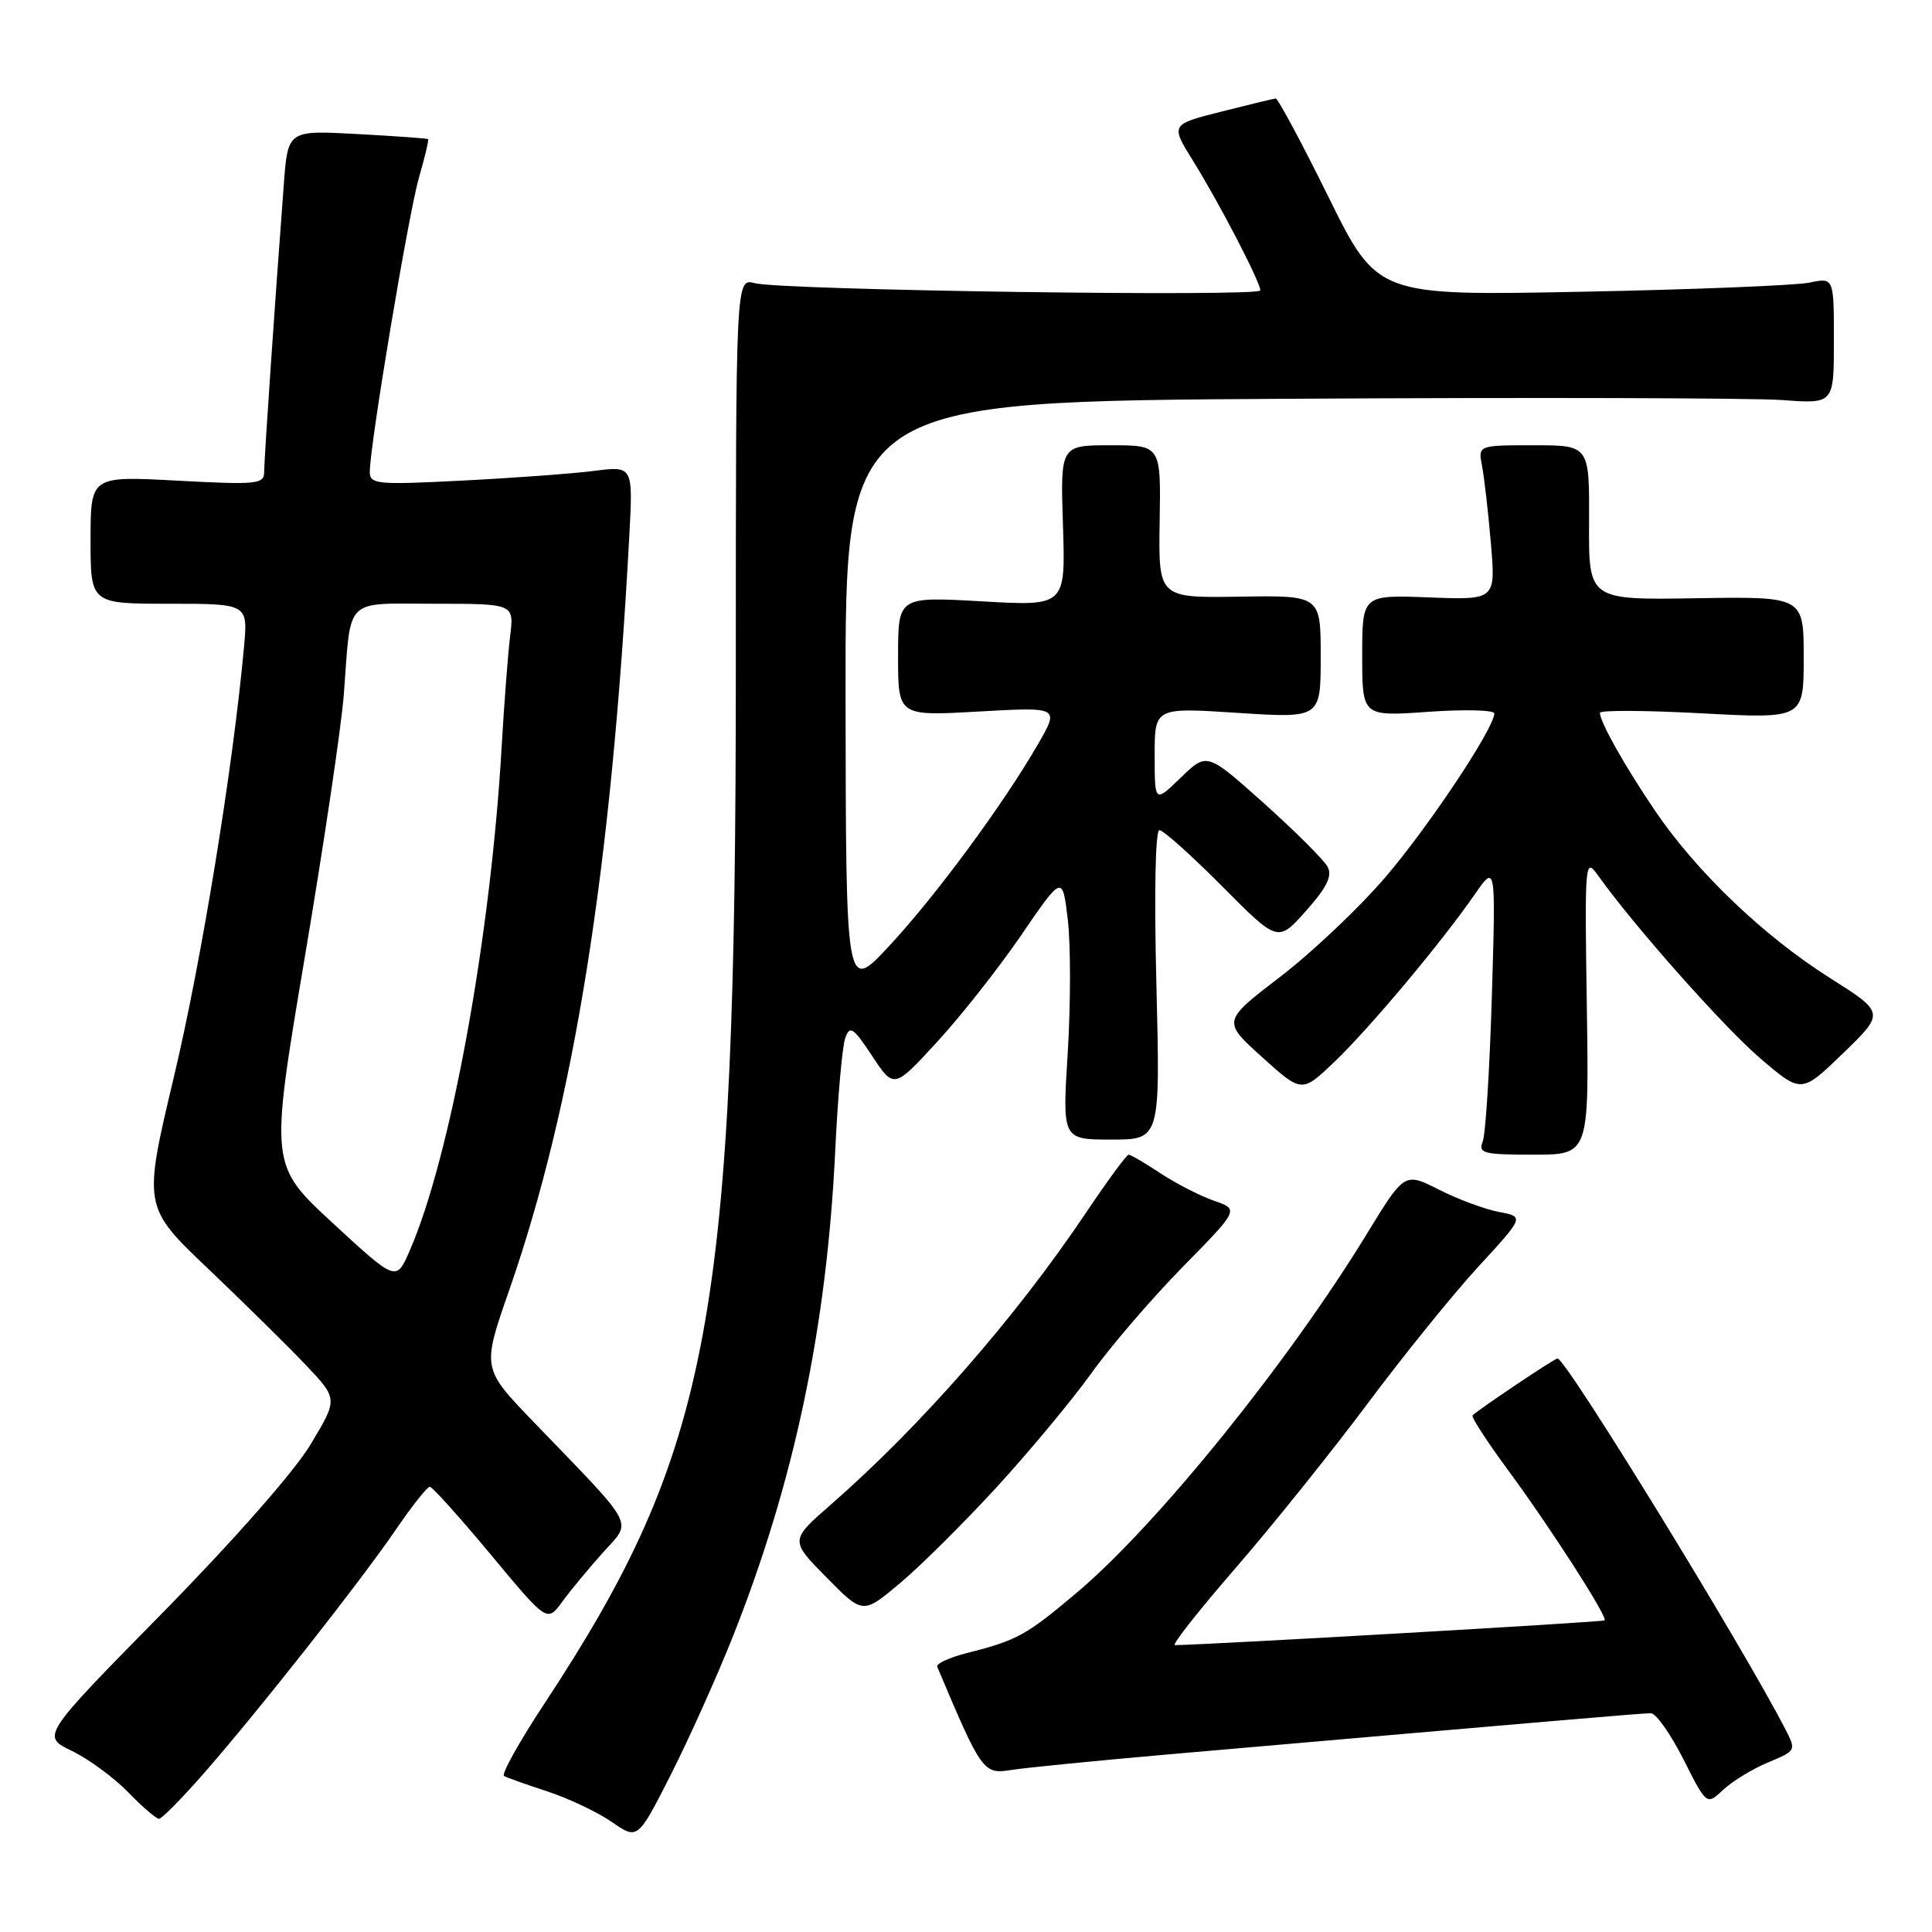 <?xml version="1.0" encoding="UTF-8" standalone="no"?>
<!DOCTYPE svg PUBLIC "-//W3C//DTD SVG 1.1//EN" "http://www.w3.org/Graphics/SVG/1.1/DTD/svg11.dtd" >
<svg xmlns="http://www.w3.org/2000/svg" xmlns:xlink="http://www.w3.org/1999/xlink" version="1.1" viewBox="0 0 256 256">
 <g >
 <path fill="currentColor"
d=" M 97.14 216.77 C 105.24 196.34 109.55 175.89 110.67 152.50 C 111.01 145.35 111.61 138.62 112.00 137.54 C 112.61 135.83 113.06 136.13 115.57 139.93 C 118.45 144.28 118.45 144.28 124.17 138.06 C 127.32 134.64 132.35 128.26 135.34 123.88 C 140.79 115.91 140.79 115.91 141.50 121.96 C 141.88 125.28 141.87 133.18 141.48 139.50 C 140.76 151.00 140.76 151.00 147.25 151.00 C 153.74 151.00 153.74 151.00 153.23 130.50 C 152.92 118.35 153.09 110.00 153.63 110.00 C 154.14 110.00 157.88 113.35 161.94 117.44 C 169.33 124.88 169.33 124.88 173.06 120.69 C 175.82 117.59 176.56 116.07 175.92 114.86 C 175.44 113.96 171.65 110.18 167.49 106.45 C 159.92 99.68 159.92 99.68 156.46 103.04 C 153.00 106.39 153.00 106.39 153.00 100.07 C 153.00 93.74 153.00 93.74 164.00 94.46 C 175.00 95.17 175.00 95.17 175.00 87.03 C 175.00 78.89 175.00 78.89 164.25 79.06 C 153.50 79.23 153.50 79.23 153.66 69.11 C 153.83 59.00 153.83 59.00 147.16 59.00 C 140.50 59.00 140.50 59.00 140.85 69.66 C 141.19 80.32 141.19 80.32 130.10 79.68 C 119.00 79.05 119.00 79.05 119.00 86.97 C 119.00 94.89 119.00 94.89 129.69 94.28 C 140.38 93.68 140.38 93.68 137.55 98.59 C 132.98 106.52 123.93 118.80 117.79 125.38 C 112.09 131.50 112.09 131.50 112.04 92.34 C 112.00 53.18 112.00 53.18 170.68 52.84 C 202.96 52.65 232.43 52.73 236.18 53.01 C 243.00 53.52 243.00 53.52 243.00 45.15 C 243.00 36.77 243.00 36.77 239.75 37.45 C 237.96 37.82 224.35 38.37 209.50 38.66 C 182.50 39.19 182.50 39.19 176.03 26.10 C 172.47 18.89 169.32 13.02 169.03 13.05 C 168.74 13.08 165.48 13.87 161.79 14.80 C 155.09 16.50 155.09 16.50 158.12 21.37 C 161.55 26.88 167.00 37.38 167.00 38.48 C 167.00 39.36 103.53 38.46 100.00 37.52 C 97.50 36.86 97.50 36.86 97.50 88.68 C 97.50 174.62 94.27 192.10 72.15 225.72 C 68.81 230.78 66.40 235.11 66.79 235.33 C 67.18 235.55 69.77 236.47 72.55 237.38 C 75.32 238.29 79.15 240.10 81.05 241.41 C 84.50 243.80 84.50 243.80 88.89 235.15 C 91.30 230.39 95.02 222.12 97.14 216.77 Z  M 27.21 234.75 C 34.63 226.23 47.65 209.69 52.42 202.73 C 54.57 199.58 56.61 197.00 56.95 197.00 C 57.28 197.00 60.92 201.05 65.03 205.99 C 72.50 214.98 72.50 214.98 74.50 212.24 C 75.60 210.73 78.03 207.80 79.90 205.71 C 83.79 201.38 84.49 202.71 70.70 188.41 C 63.86 181.31 63.86 181.31 67.46 170.99 C 76.09 146.19 81.00 115.37 83.38 71.12 C 83.89 61.73 83.89 61.73 78.69 62.40 C 75.84 62.76 67.99 63.34 61.25 63.68 C 49.93 64.26 49.00 64.17 49.00 62.52 C 49.00 59.00 54.12 28.39 55.51 23.55 C 56.30 20.83 56.84 18.53 56.72 18.43 C 56.60 18.34 52.37 18.03 47.32 17.76 C 38.15 17.26 38.15 17.26 37.61 24.38 C 36.44 39.87 35.00 60.89 35.00 62.55 C 35.00 64.16 34.03 64.25 23.50 63.69 C 12.00 63.07 12.00 63.07 12.00 71.54 C 12.00 80.00 12.00 80.00 22.43 80.00 C 32.86 80.00 32.86 80.00 32.33 85.75 C 30.87 101.75 26.70 127.35 23.04 142.70 C 18.95 159.91 18.95 159.91 27.67 168.20 C 32.46 172.77 38.27 178.49 40.58 180.93 C 44.78 185.37 44.78 185.37 41.14 191.42 C 39.00 194.98 30.91 204.17 21.49 213.76 C 5.47 230.05 5.47 230.05 9.53 232.01 C 11.76 233.09 15.12 235.56 16.99 237.49 C 18.86 239.42 20.70 241.00 21.07 241.00 C 21.45 241.00 24.21 238.19 27.21 234.75 Z  M 234.28 233.53 C 238.03 231.96 238.03 231.96 236.51 229.02 C 230.68 217.75 207.48 180.00 206.38 180.00 C 205.98 180.00 195.97 186.72 195.12 187.55 C 194.92 187.75 197.01 190.97 199.76 194.71 C 205.37 202.31 213.06 214.27 212.62 214.71 C 212.40 214.93 160.37 217.92 155.68 217.99 C 155.22 217.99 158.85 213.39 163.74 207.75 C 168.63 202.11 176.48 192.32 181.20 186.00 C 185.91 179.68 192.52 171.51 195.87 167.86 C 201.98 161.22 201.98 161.22 198.62 160.59 C 196.77 160.24 193.20 158.92 190.68 157.64 C 186.11 155.33 186.11 155.33 181.13 163.47 C 170.72 180.51 153.38 201.98 142.78 210.95 C 136.02 216.67 134.78 217.35 128.19 219.02 C 125.81 219.62 124.01 220.45 124.19 220.86 C 130.08 234.83 130.30 235.12 133.99 234.53 C 135.92 234.23 145.38 233.29 155.00 232.45 C 206.17 227.99 217.61 227.01 218.74 227.01 C 219.42 227.00 221.36 229.75 223.06 233.11 C 226.14 239.22 226.14 239.22 228.33 237.16 C 229.54 236.02 232.22 234.39 234.28 233.53 Z  M 132.07 197.05 C 136.44 192.28 142.09 185.48 144.63 181.94 C 147.16 178.40 152.60 172.07 156.71 167.88 C 164.19 160.26 164.19 160.26 160.85 159.10 C 159.01 158.46 155.82 156.82 153.77 155.47 C 151.72 154.11 149.82 153.00 149.55 153.00 C 149.28 153.00 146.72 156.49 143.86 160.75 C 134.57 174.59 122.04 188.92 110.09 199.37 C 104.67 204.10 104.67 204.10 109.50 209.00 C 114.33 213.91 114.33 213.91 119.22 209.81 C 121.91 207.56 127.69 201.82 132.07 197.05 Z  M 210.26 133.25 C 209.97 114.13 210.02 113.58 211.73 115.98 C 216.51 122.69 228.44 136.13 233.27 140.26 C 238.70 144.90 238.70 144.90 244.23 139.55 C 249.76 134.19 249.76 134.19 242.40 129.54 C 233.64 123.99 224.74 115.46 219.27 107.38 C 215.26 101.46 212.00 95.66 212.00 94.45 C 212.00 94.09 218.07 94.12 225.50 94.52 C 239.00 95.24 239.00 95.24 239.00 87.14 C 239.00 79.04 239.00 79.04 224.75 79.27 C 210.50 79.50 210.50 79.50 210.56 69.25 C 210.61 59.00 210.61 59.00 203.23 59.00 C 195.84 59.00 195.84 59.00 196.38 61.75 C 196.67 63.26 197.20 67.88 197.55 72.00 C 198.19 79.50 198.19 79.50 189.34 79.16 C 180.50 78.82 180.50 78.82 180.50 86.88 C 180.50 94.94 180.50 94.94 189.25 94.32 C 194.06 93.98 198.00 94.08 198.00 94.54 C 198.00 96.47 189.40 109.40 183.60 116.20 C 180.16 120.22 173.89 126.17 169.66 129.41 C 161.96 135.31 161.96 135.31 167.23 140.07 C 172.50 144.83 172.50 144.83 176.85 140.67 C 181.56 136.15 190.98 124.91 195.42 118.50 C 198.20 114.50 198.20 114.50 197.68 132.00 C 197.39 141.62 196.85 150.29 196.47 151.25 C 195.86 152.82 196.54 153.00 203.18 153.00 C 210.56 153.00 210.56 153.00 210.26 133.25 Z  M 44.12 162.09 C 35.75 154.36 35.75 154.36 40.37 126.93 C 42.92 111.84 45.25 96.12 45.56 92.00 C 46.55 78.92 45.46 80.00 57.58 80.00 C 68.12 80.00 68.12 80.00 67.60 84.25 C 67.31 86.59 66.80 93.22 66.47 99.00 C 65.02 124.17 59.69 153.36 54.27 165.76 C 52.50 169.82 52.50 169.82 44.12 162.09 Z "/>
</g>
</svg>